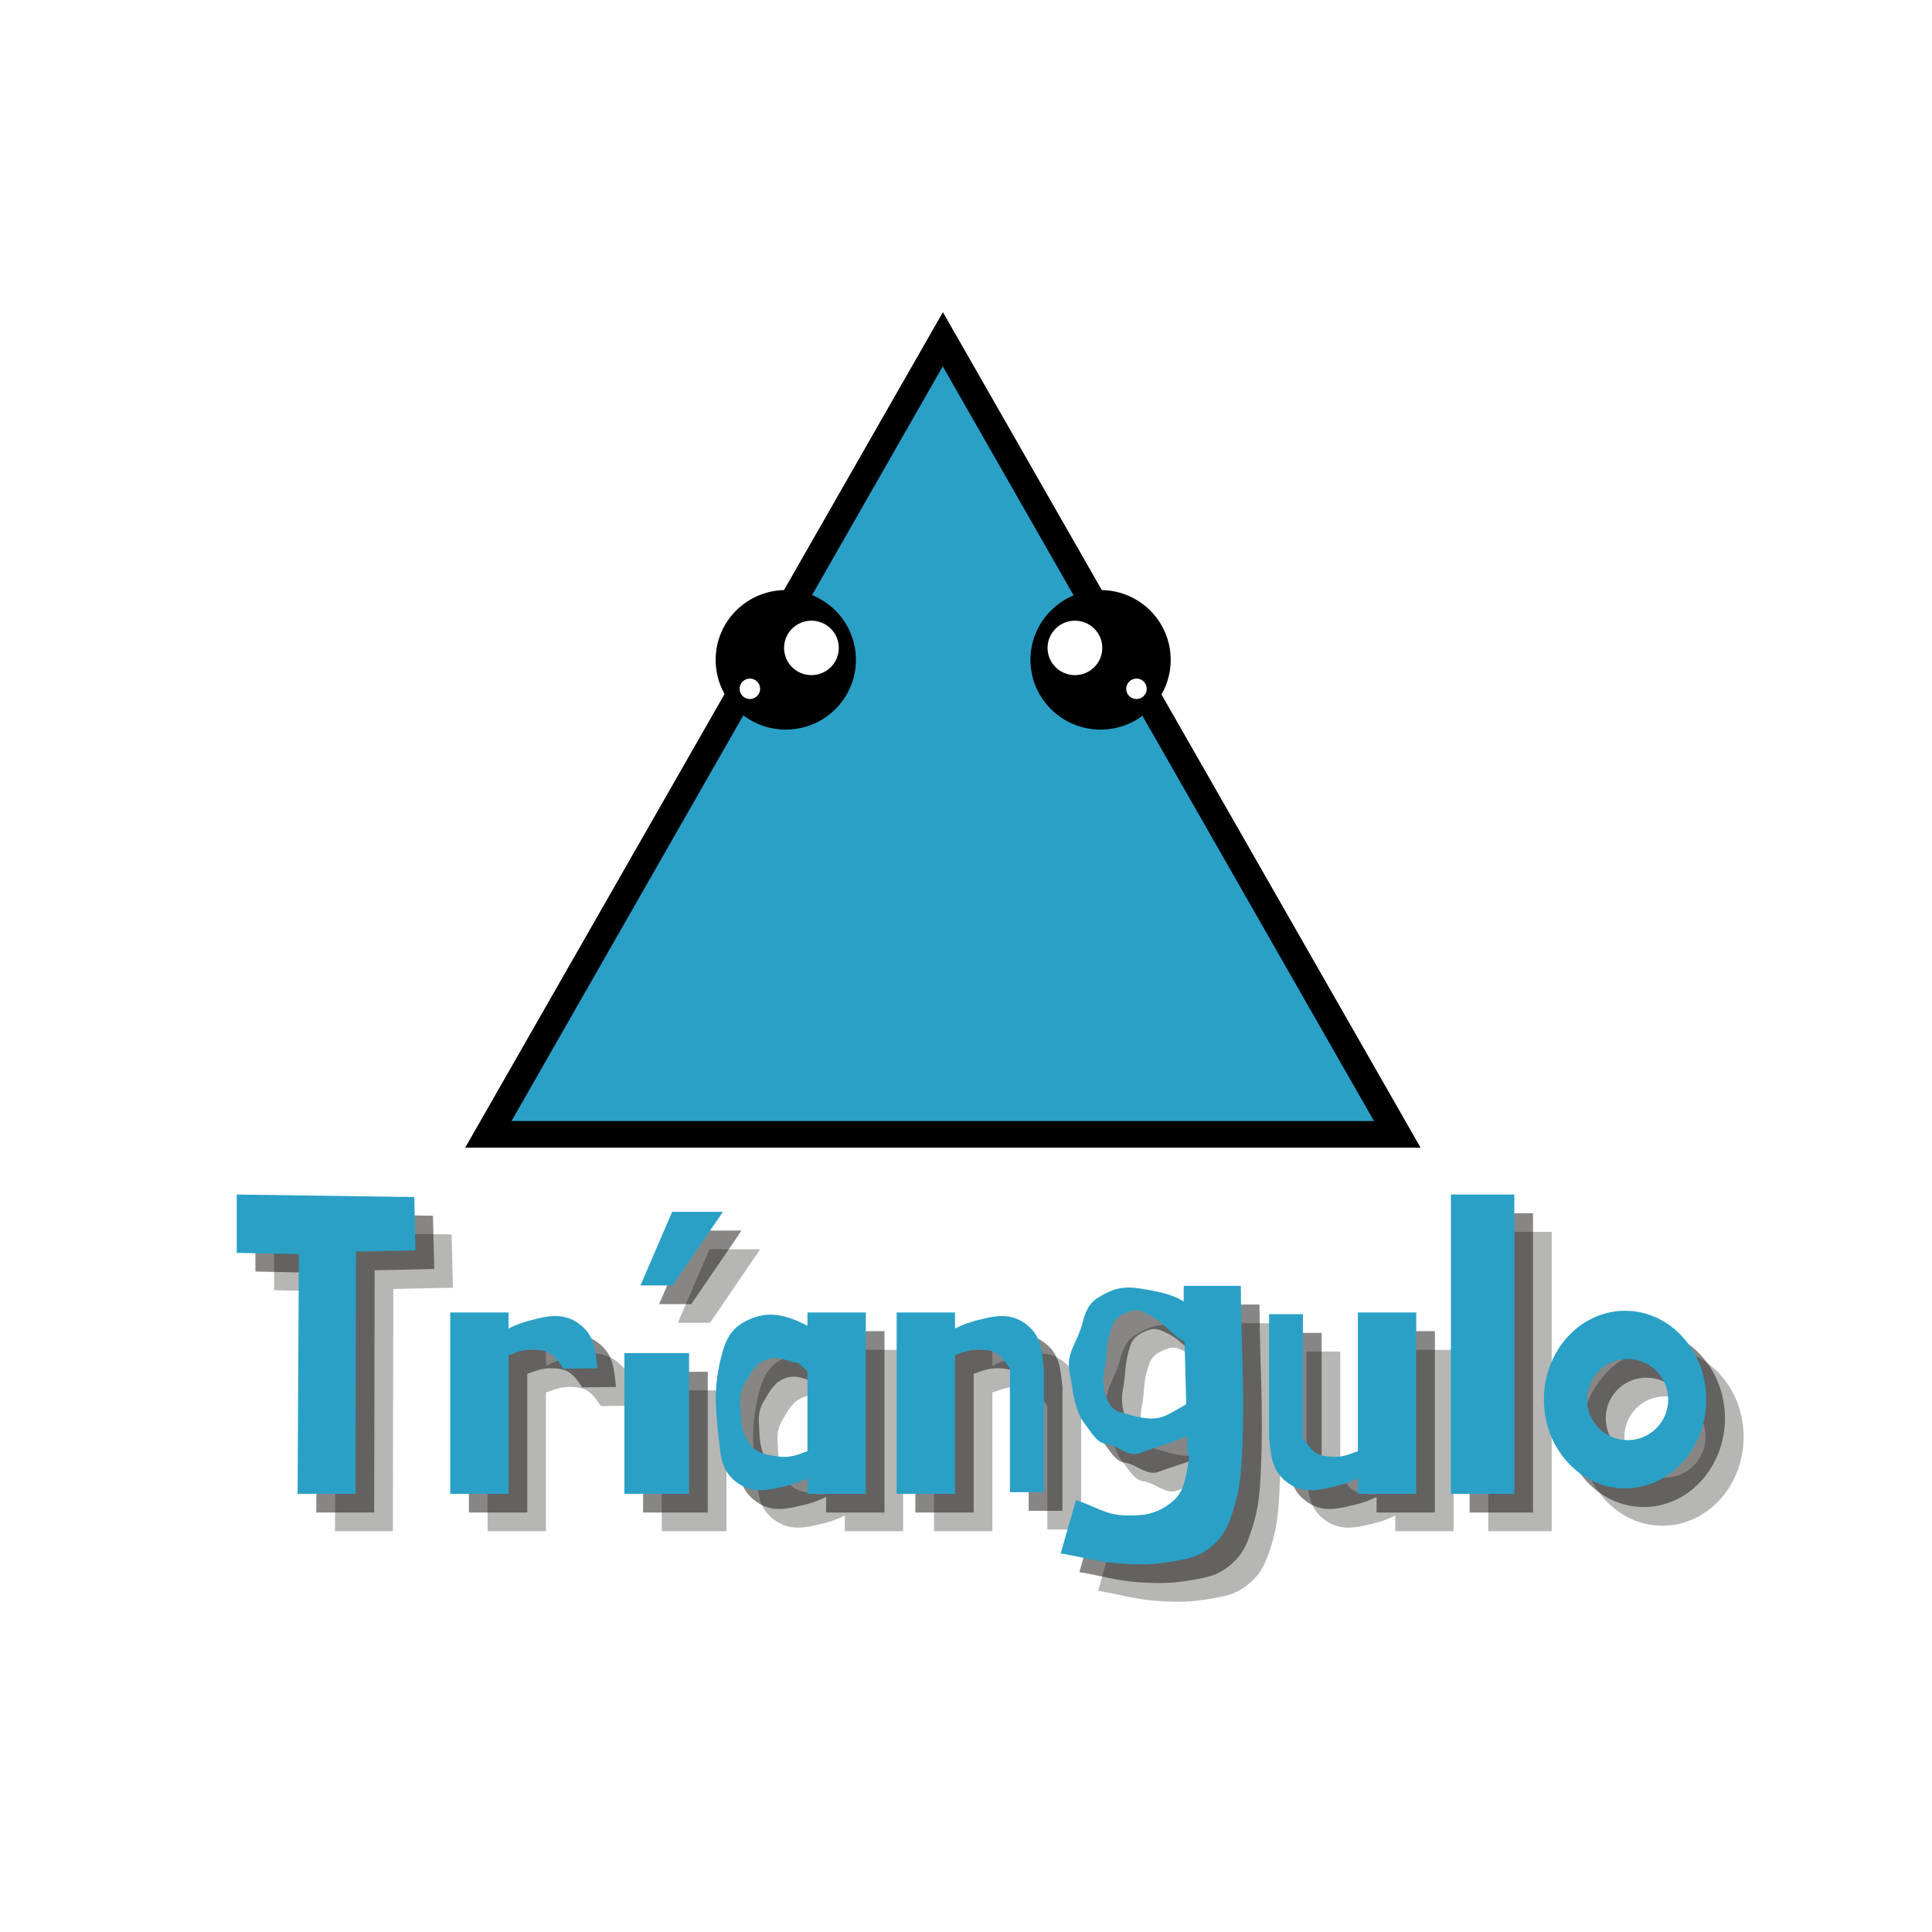<svg xmlns="http://www.w3.org/2000/svg" xmlns:xlink="http://www.w3.org/1999/xlink" width="1080" zoomAndPan="magnify" viewBox="0 0 810 810" height="1080" preserveAspectRatio="xMidYMid meet" version="1.0"><defs><g/><clipPath id="id1"><path d="M 195.066 130.922 L 595.566 130.922 L 595.566 481.172 L 195.066 481.172 Z M 195.066 130.922 " clip-rule="nonzero"/></clipPath><clipPath id="id2"><path d="M 195.066 130.922 L 595.562 130.922 L 595.562 481.172 L 195.066 481.172 Z M 195.066 130.922 " clip-rule="nonzero"/></clipPath><clipPath id="id3"><path d="M 395.316 130.922 L 595.562 481.172 L 195.066 481.172 L 395.316 130.922 " clip-rule="nonzero"/></clipPath><clipPath id="id4"><path d="M 300 247.387 L 491 247.387 L 491 305.887 L 300 305.887 Z M 300 247.387 " clip-rule="nonzero"/></clipPath></defs><rect x="-81" width="972" fill="#ffffff" y="-81" height="972" fill-opacity="1"/><rect x="-81" width="972" fill="#ffffff" y="-81" height="972" fill-opacity="1"/><rect x="-81" width="972" fill="#ffffff" y="-81" height="972" fill-opacity="1"/><g clip-path="url(#id1)"><path fill="#2aa0c6" d="M 395.316 130.922 L 595.562 481.172 L 195.066 481.172 L 395.316 130.922 " fill-opacity="1" fill-rule="nonzero"/></g><g clip-path="url(#id2)"><g clip-path="url(#id3)"><path stroke-linecap="butt" transform="matrix(0.75, 0, 0, 0.75, 195.067, 130.922)" fill="none" stroke-linejoin="miter" d="M 266.921 -0.001 L 533.837 467.109 L -0.001 467.109 L 266.921 -0.001 " stroke="#000000" stroke-width="30" stroke-opacity="1" stroke-miterlimit="4"/></g></g><g clip-path="url(#id4)"><path fill="#000000" d="M 490.824 276.637 C 490.824 292.797 477.668 305.887 461.422 305.887 C 445.176 305.887 432.02 292.797 432.02 276.637 C 432.02 260.477 445.176 247.387 461.422 247.387 C 477.668 247.387 490.824 260.477 490.824 276.637 Z M 329.438 247.387 C 313.191 247.387 300.035 260.477 300.035 276.637 C 300.035 292.797 313.191 305.887 329.438 305.887 C 345.68 305.887 358.84 292.797 358.84 276.637 C 358.84 260.477 345.68 247.387 329.438 247.387 Z M 329.438 247.387 " fill-opacity="1" fill-rule="nonzero"/></g><path fill="#ffffff" d="M 462.137 271.641 C 462.137 277.945 457 283.055 450.66 283.055 C 444.324 283.055 439.188 277.945 439.188 271.641 C 439.188 265.336 444.324 260.227 450.66 260.227 C 457 260.227 462.137 265.336 462.137 271.641 Z M 476.469 284.5 C 474.094 284.5 472.16 286.426 472.16 288.785 C 472.16 291.148 474.094 293.074 476.469 293.074 C 478.844 293.074 480.777 291.148 480.777 288.785 C 480.777 286.402 478.863 284.5 476.469 284.5 Z M 340.195 260.227 C 333.859 260.227 328.723 265.336 328.723 271.641 C 328.723 277.945 333.859 283.055 340.195 283.055 C 346.535 283.055 351.672 277.945 351.672 271.641 C 351.672 265.336 346.535 260.227 340.195 260.227 Z M 314.391 284.5 C 312.016 284.5 310.082 286.426 310.082 288.785 C 310.082 291.148 312.016 293.074 314.391 293.074 C 316.762 293.074 318.699 291.148 318.699 288.785 C 318.676 286.402 316.762 284.5 314.391 284.5 Z M 314.391 284.5 " fill-opacity="1" fill-rule="nonzero"/><g fill="#100f0d" fill-opacity="0.302"><g transform="translate(106.405, 641.969)"><g><path d="M 82.953 -124.43 L 83.484 -102.094 L 58.492 -101.562 L 58.312 0 L 34.031 0 L 34.562 -100.5 L 8.508 -101.031 L 8.508 -125.492 Z M 82.953 -124.43 "/></g></g></g><g fill="#100f0d" fill-opacity="0.302"><g transform="translate(198.573, 641.969)"><g><path d="M 67.531 -52.641 L 53.352 -52.465 C 50.871 -56.188 48.742 -59.199 44.668 -60.086 C 39.527 -60.973 36.336 -60.441 31.371 -58.492 C 30.84 -58.312 30.309 -58.312 30.309 -57.961 L 30.309 0 L 5.848 0 L 5.848 -76.039 L 30.309 -76.039 L 30.309 -69.305 C 33.676 -71.078 37.398 -72.316 42.008 -73.379 C 49.098 -75.152 54.945 -75.332 60.617 -70.723 C 66.469 -65.938 66.645 -60.266 67.531 -52.641 Z M 67.531 -52.641 "/></g></g></g><g fill="#100f0d" fill-opacity="0.302"><g transform="translate(273.193, 641.969)"><g><path d="M 24.281 -118.223 L 10.988 -87.383 L 24.461 -87.383 L 45.551 -118.223 Z M 4.254 -59.023 L 4.254 0 L 31.371 0 L 31.371 -59.023 Z M 4.254 -59.023 "/></g></g></g><g fill="#100f0d" fill-opacity="0.302"><g transform="translate(311.124, 641.969)"><g><path d="M 43.07 -76.039 L 43.07 -70.543 C 41.832 -71.078 40.59 -71.609 39.348 -72.316 C 31.551 -75.508 25.699 -76.395 18.078 -72.848 C 11.168 -69.66 8.684 -64.695 6.914 -57.43 C 3.723 -44.668 4.43 -36.512 5.848 -23.398 C 6.734 -15.773 6.914 -10.102 12.762 -5.316 C 18.434 -0.711 24.281 -0.887 31.371 -2.66 C 35.805 -3.547 39.527 -4.785 43.07 -6.559 L 43.07 0 L 67.531 0 L 67.531 -76.039 Z M 43.07 -17.902 C 42.715 -17.727 42.363 -17.547 42.008 -17.547 C 37.043 -15.422 33.855 -15.066 28.715 -15.953 C 24.461 -16.66 21.094 -17.547 18.609 -21.27 C 15.066 -26.586 15.242 -30.84 14.891 -37.223 C 14.711 -41.121 15.066 -43.426 17.016 -46.793 C 19.676 -51.223 21.27 -54.594 26.055 -56.363 C 31.195 -58.137 34.207 -55.477 39.348 -54.77 L 43.07 -51.402 Z M 43.07 -17.902 "/></g></g></g><g fill="#100f0d" fill-opacity="0.302"><g transform="translate(385.745, 641.969)"><g><path d="M 67.531 -52.641 L 67.531 -0.711 L 53.352 -0.711 L 53.352 -52.465 C 50.871 -56.188 48.742 -59.199 44.668 -60.086 C 39.527 -60.973 36.336 -60.441 31.371 -58.492 C 30.84 -58.312 30.309 -58.312 30.309 -57.961 L 30.309 0 L 5.848 0 L 5.848 -76.039 L 30.309 -76.039 L 30.309 -69.305 C 33.676 -71.078 37.398 -72.316 42.008 -73.379 C 49.098 -75.152 54.945 -75.332 60.617 -70.723 C 66.469 -65.938 66.645 -60.266 67.531 -52.641 Z M 67.531 -52.641 "/></g></g></g><g fill="#100f0d" fill-opacity="0.302"><g transform="translate(460.365, 641.969)"><g><path d="M 75.508 -87.207 C 75.684 -59.555 77.281 -43.957 76.039 -16.484 C 75.508 -5.848 74.797 0.176 71.254 10.102 C 69.125 15.953 67 19.145 62.215 22.863 C 57.25 26.586 53.707 27.117 47.855 28.184 C 38.996 29.777 33.855 29.777 24.992 29.246 C 15.242 28.535 9.75 26.586 0 24.992 L 6.383 2.66 C 14.535 5.141 18.609 8.863 27.117 9.039 C 34.918 9.219 40.059 8.508 46.262 3.723 C 51.223 -0.176 52.109 -4.785 53.176 -11.168 C 54.594 -19.676 53.176 -11.875 52.996 -20.562 L 52.996 -24.281 C 48.211 -21.801 38.996 -19.32 32.969 -17.016 C 28.535 -15.242 23.574 -20.383 19.145 -20.914 C 15.242 -21.27 12.938 -25.699 10.457 -28.891 C 5.496 -34.918 5.141 -43.781 3.723 -51.223 C 2.129 -59.023 7.09 -63.633 9.039 -71.254 C 10.281 -76.039 11.52 -79.762 15.953 -82.422 C 21.625 -85.965 26.234 -87.207 32.969 -86.141 C 40.414 -84.902 46.086 -84.016 51.578 -80.648 L 51.578 -87.207 Z M 51.934 -63.809 C 46.793 -66.113 43.602 -71.785 37.223 -74.977 C 34.207 -76.395 32.258 -77.633 29.246 -76.57 C 25.168 -75.152 22.512 -73.559 21.27 -69.66 C 18.789 -62.391 19.676 -58.848 18.258 -51.578 C 17.016 -46.438 18.609 -35.625 24.992 -34.207 C 31.195 -32.613 37.223 -30.309 43.07 -32.438 C 45.199 -33.145 50.871 -36.512 52.641 -37.578 Z M 51.934 -63.809 "/></g></g></g><g fill="#100f0d" fill-opacity="0.302"><g transform="translate(541.899, 641.969)"><g><path d="M 5.848 -23.398 L 5.848 -75.332 L 20.027 -75.332 L 20.027 -23.574 C 22.512 -19.852 24.461 -16.66 28.715 -15.953 C 33.855 -15.066 36.867 -15.422 42.008 -17.547 C 42.363 -17.547 43.07 -17.727 43.07 -17.902 L 43.07 -76.039 L 67.531 -76.039 L 67.531 0 L 43.07 0 L 43.07 -6.559 C 39.527 -4.785 35.805 -3.547 31.371 -2.66 C 24.281 -0.887 18.434 -0.711 12.762 -5.316 C 6.914 -10.102 6.734 -15.773 5.848 -23.398 Z M 5.848 -23.398 "/></g></g></g><g fill="#100f0d" fill-opacity="0.302"><g transform="translate(616.519, 641.969)"><g><path d="M 7.445 -125.492 L 7.445 0 L 34.031 0 L 34.031 -125.492 Z M 7.445 -125.492 "/></g></g></g><g fill="#100f0d" fill-opacity="0.302"><g transform="translate(659.767, 641.969)"><g><path d="M 21.27 -39.527 C 21.27 -48.922 28.891 -56.543 38.285 -56.543 C 47.68 -56.543 55.301 -48.922 55.301 -39.527 C 55.301 -30.133 47.68 -22.512 38.285 -22.512 C 28.891 -22.512 21.27 -30.133 21.27 -39.527 Z M 3.191 -39.527 C 3.191 -18.965 18.434 -2.305 37.223 -2.305 C 56.012 -2.305 71.254 -18.965 71.254 -39.527 C 71.254 -60.086 56.012 -76.75 37.223 -76.75 C 18.434 -76.75 3.191 -60.086 3.191 -39.527 Z M 3.191 -39.527 "/></g></g></g><g fill="#100f0d" fill-opacity="0.502"><g transform="translate(98.572, 634.136)"><g><path d="M 82.953 -124.43 L 83.484 -102.094 L 58.492 -101.562 L 58.312 0 L 34.031 0 L 34.562 -100.5 L 8.508 -101.031 L 8.508 -125.492 Z M 82.953 -124.43 "/></g></g></g><g fill="#100f0d" fill-opacity="0.502"><g transform="translate(190.74, 634.136)"><g><path d="M 67.531 -52.641 L 53.352 -52.465 C 50.871 -56.188 48.742 -59.199 44.668 -60.086 C 39.527 -60.973 36.336 -60.441 31.371 -58.492 C 30.84 -58.312 30.309 -58.312 30.309 -57.961 L 30.309 0 L 5.848 0 L 5.848 -76.039 L 30.309 -76.039 L 30.309 -69.305 C 33.676 -71.078 37.398 -72.316 42.008 -73.379 C 49.098 -75.152 54.945 -75.332 60.617 -70.723 C 66.469 -65.938 66.645 -60.266 67.531 -52.641 Z M 67.531 -52.641 "/></g></g></g><g fill="#100f0d" fill-opacity="0.502"><g transform="translate(265.36, 634.136)"><g><path d="M 24.281 -118.223 L 10.988 -87.383 L 24.461 -87.383 L 45.551 -118.223 Z M 4.254 -59.023 L 4.254 0 L 31.371 0 L 31.371 -59.023 Z M 4.254 -59.023 "/></g></g></g><g fill="#100f0d" fill-opacity="0.502"><g transform="translate(303.291, 634.136)"><g><path d="M 43.07 -76.039 L 43.07 -70.543 C 41.832 -71.078 40.59 -71.609 39.348 -72.316 C 31.551 -75.508 25.699 -76.395 18.078 -72.848 C 11.168 -69.66 8.684 -64.695 6.914 -57.43 C 3.723 -44.668 4.43 -36.512 5.848 -23.398 C 6.734 -15.773 6.914 -10.102 12.762 -5.316 C 18.434 -0.711 24.281 -0.887 31.371 -2.66 C 35.805 -3.547 39.527 -4.785 43.07 -6.559 L 43.07 0 L 67.531 0 L 67.531 -76.039 Z M 43.07 -17.902 C 42.715 -17.727 42.363 -17.547 42.008 -17.547 C 37.043 -15.422 33.855 -15.066 28.715 -15.953 C 24.461 -16.66 21.094 -17.547 18.609 -21.27 C 15.066 -26.586 15.242 -30.84 14.891 -37.223 C 14.711 -41.121 15.066 -43.426 17.016 -46.793 C 19.676 -51.223 21.27 -54.594 26.055 -56.363 C 31.195 -58.137 34.207 -55.477 39.348 -54.77 L 43.07 -51.402 Z M 43.07 -17.902 "/></g></g></g><g fill="#100f0d" fill-opacity="0.502"><g transform="translate(377.911, 634.136)"><g><path d="M 67.531 -52.641 L 67.531 -0.711 L 53.352 -0.711 L 53.352 -52.465 C 50.871 -56.188 48.742 -59.199 44.668 -60.086 C 39.527 -60.973 36.336 -60.441 31.371 -58.492 C 30.84 -58.312 30.309 -58.312 30.309 -57.961 L 30.309 0 L 5.848 0 L 5.848 -76.039 L 30.309 -76.039 L 30.309 -69.305 C 33.676 -71.078 37.398 -72.316 42.008 -73.379 C 49.098 -75.152 54.945 -75.332 60.617 -70.723 C 66.469 -65.938 66.645 -60.266 67.531 -52.641 Z M 67.531 -52.641 "/></g></g></g><g fill="#100f0d" fill-opacity="0.502"><g transform="translate(452.532, 634.136)"><g><path d="M 75.508 -87.207 C 75.684 -59.555 77.281 -43.957 76.039 -16.484 C 75.508 -5.848 74.797 0.176 71.254 10.102 C 69.125 15.953 67 19.145 62.215 22.863 C 57.25 26.586 53.707 27.117 47.855 28.184 C 38.996 29.777 33.855 29.777 24.992 29.246 C 15.242 28.535 9.75 26.586 0 24.992 L 6.383 2.66 C 14.535 5.141 18.609 8.863 27.117 9.039 C 34.918 9.219 40.059 8.508 46.262 3.723 C 51.223 -0.176 52.109 -4.785 53.176 -11.168 C 54.594 -19.676 53.176 -11.875 52.996 -20.562 L 52.996 -24.281 C 48.211 -21.801 38.996 -19.32 32.969 -17.016 C 28.535 -15.242 23.574 -20.383 19.145 -20.914 C 15.242 -21.27 12.938 -25.699 10.457 -28.891 C 5.496 -34.918 5.141 -43.781 3.723 -51.223 C 2.129 -59.023 7.09 -63.633 9.039 -71.254 C 10.281 -76.039 11.52 -79.762 15.953 -82.422 C 21.625 -85.965 26.234 -87.207 32.969 -86.141 C 40.414 -84.902 46.086 -84.016 51.578 -80.648 L 51.578 -87.207 Z M 51.934 -63.809 C 46.793 -66.113 43.602 -71.785 37.223 -74.977 C 34.207 -76.395 32.258 -77.633 29.246 -76.57 C 25.168 -75.152 22.512 -73.559 21.27 -69.66 C 18.789 -62.391 19.676 -58.848 18.258 -51.578 C 17.016 -46.438 18.609 -35.625 24.992 -34.207 C 31.195 -32.613 37.223 -30.309 43.07 -32.438 C 45.199 -33.145 50.871 -36.512 52.641 -37.578 Z M 51.934 -63.809 "/></g></g></g><g fill="#100f0d" fill-opacity="0.502"><g transform="translate(534.065, 634.136)"><g><path d="M 5.848 -23.398 L 5.848 -75.332 L 20.027 -75.332 L 20.027 -23.574 C 22.512 -19.852 24.461 -16.66 28.715 -15.953 C 33.855 -15.066 36.867 -15.422 42.008 -17.547 C 42.363 -17.547 43.07 -17.727 43.07 -17.902 L 43.07 -76.039 L 67.531 -76.039 L 67.531 0 L 43.07 0 L 43.07 -6.559 C 39.527 -4.785 35.805 -3.547 31.371 -2.66 C 24.281 -0.887 18.434 -0.711 12.762 -5.316 C 6.914 -10.102 6.734 -15.773 5.848 -23.398 Z M 5.848 -23.398 "/></g></g></g><g fill="#100f0d" fill-opacity="0.502"><g transform="translate(608.686, 634.136)"><g><path d="M 7.445 -125.492 L 7.445 0 L 34.031 0 L 34.031 -125.492 Z M 7.445 -125.492 "/></g></g></g><g fill="#100f0d" fill-opacity="0.502"><g transform="translate(651.934, 634.136)"><g><path d="M 21.27 -39.527 C 21.27 -48.922 28.891 -56.543 38.285 -56.543 C 47.68 -56.543 55.301 -48.922 55.301 -39.527 C 55.301 -30.133 47.68 -22.512 38.285 -22.512 C 28.891 -22.512 21.27 -30.133 21.27 -39.527 Z M 3.191 -39.527 C 3.191 -18.965 18.434 -2.305 37.223 -2.305 C 56.012 -2.305 71.254 -18.965 71.254 -39.527 C 71.254 -60.086 56.012 -76.75 37.223 -76.75 C 18.434 -76.75 3.191 -60.086 3.191 -39.527 Z M 3.191 -39.527 "/></g></g></g><g fill="#2aa0c6" fill-opacity="1"><g transform="translate(90.738, 626.302)"><g><path d="M 82.953 -124.43 L 83.484 -102.094 L 58.492 -101.562 L 58.312 0 L 34.031 0 L 34.562 -100.5 L 8.508 -101.031 L 8.508 -125.492 Z M 82.953 -124.43 "/></g></g></g><g fill="#2aa0c6" fill-opacity="1"><g transform="translate(182.906, 626.302)"><g><path d="M 67.531 -52.641 L 53.352 -52.465 C 50.871 -56.188 48.742 -59.199 44.668 -60.086 C 39.527 -60.973 36.336 -60.441 31.371 -58.492 C 30.84 -58.312 30.309 -58.312 30.309 -57.961 L 30.309 0 L 5.848 0 L 5.848 -76.039 L 30.309 -76.039 L 30.309 -69.305 C 33.676 -71.078 37.398 -72.316 42.008 -73.379 C 49.098 -75.152 54.945 -75.332 60.617 -70.723 C 66.469 -65.938 66.645 -60.266 67.531 -52.641 Z M 67.531 -52.641 "/></g></g></g><g fill="#2aa0c6" fill-opacity="1"><g transform="translate(257.527, 626.302)"><g><path d="M 24.281 -118.223 L 10.988 -87.383 L 24.461 -87.383 L 45.551 -118.223 Z M 4.254 -59.023 L 4.254 0 L 31.371 0 L 31.371 -59.023 Z M 4.254 -59.023 "/></g></g></g><g fill="#2aa0c6" fill-opacity="1"><g transform="translate(295.458, 626.302)"><g><path d="M 43.07 -76.039 L 43.07 -70.543 C 41.832 -71.078 40.59 -71.609 39.348 -72.316 C 31.551 -75.508 25.699 -76.395 18.078 -72.848 C 11.168 -69.66 8.684 -64.695 6.914 -57.43 C 3.723 -44.668 4.43 -36.512 5.848 -23.398 C 6.734 -15.773 6.914 -10.102 12.762 -5.316 C 18.434 -0.711 24.281 -0.887 31.371 -2.66 C 35.805 -3.547 39.527 -4.785 43.07 -6.559 L 43.07 0 L 67.531 0 L 67.531 -76.039 Z M 43.07 -17.902 C 42.715 -17.727 42.363 -17.547 42.008 -17.547 C 37.043 -15.422 33.855 -15.066 28.715 -15.953 C 24.461 -16.66 21.094 -17.547 18.609 -21.27 C 15.066 -26.586 15.242 -30.84 14.891 -37.223 C 14.711 -41.121 15.066 -43.426 17.016 -46.793 C 19.676 -51.223 21.27 -54.594 26.055 -56.363 C 31.195 -58.137 34.207 -55.477 39.348 -54.77 L 43.07 -51.402 Z M 43.07 -17.902 "/></g></g></g><g fill="#2aa0c6" fill-opacity="1"><g transform="translate(370.078, 626.302)"><g><path d="M 67.531 -52.641 L 67.531 -0.711 L 53.352 -0.711 L 53.352 -52.465 C 50.871 -56.188 48.742 -59.199 44.668 -60.086 C 39.527 -60.973 36.336 -60.441 31.371 -58.492 C 30.84 -58.312 30.309 -58.312 30.309 -57.961 L 30.309 0 L 5.848 0 L 5.848 -76.039 L 30.309 -76.039 L 30.309 -69.305 C 33.676 -71.078 37.398 -72.316 42.008 -73.379 C 49.098 -75.152 54.945 -75.332 60.617 -70.723 C 66.469 -65.938 66.645 -60.266 67.531 -52.641 Z M 67.531 -52.641 "/></g></g></g><g fill="#2aa0c6" fill-opacity="1"><g transform="translate(444.699, 626.302)"><g><path d="M 75.508 -87.207 C 75.684 -59.555 77.281 -43.957 76.039 -16.484 C 75.508 -5.848 74.797 0.176 71.254 10.102 C 69.125 15.953 67 19.145 62.215 22.863 C 57.25 26.586 53.707 27.117 47.855 28.184 C 38.996 29.777 33.855 29.777 24.992 29.246 C 15.242 28.535 9.75 26.586 0 24.992 L 6.383 2.66 C 14.535 5.141 18.609 8.863 27.117 9.039 C 34.918 9.219 40.059 8.508 46.262 3.723 C 51.223 -0.176 52.109 -4.785 53.176 -11.168 C 54.594 -19.676 53.176 -11.875 52.996 -20.562 L 52.996 -24.281 C 48.211 -21.801 38.996 -19.32 32.969 -17.016 C 28.535 -15.242 23.574 -20.383 19.145 -20.914 C 15.242 -21.27 12.938 -25.699 10.457 -28.891 C 5.496 -34.918 5.141 -43.781 3.723 -51.223 C 2.129 -59.023 7.09 -63.633 9.039 -71.254 C 10.281 -76.039 11.52 -79.762 15.953 -82.422 C 21.625 -85.965 26.234 -87.207 32.969 -86.141 C 40.414 -84.902 46.086 -84.016 51.578 -80.648 L 51.578 -87.207 Z M 51.934 -63.809 C 46.793 -66.113 43.602 -71.785 37.223 -74.977 C 34.207 -76.395 32.258 -77.633 29.246 -76.57 C 25.168 -75.152 22.512 -73.559 21.27 -69.66 C 18.789 -62.391 19.676 -58.848 18.258 -51.578 C 17.016 -46.438 18.609 -35.625 24.992 -34.207 C 31.195 -32.613 37.223 -30.309 43.07 -32.438 C 45.199 -33.145 50.871 -36.512 52.641 -37.578 Z M 51.934 -63.809 "/></g></g></g><g fill="#2aa0c6" fill-opacity="1"><g transform="translate(526.232, 626.302)"><g><path d="M 5.848 -23.398 L 5.848 -75.332 L 20.027 -75.332 L 20.027 -23.574 C 22.512 -19.852 24.461 -16.66 28.715 -15.953 C 33.855 -15.066 36.867 -15.422 42.008 -17.547 C 42.363 -17.547 43.07 -17.727 43.07 -17.902 L 43.07 -76.039 L 67.531 -76.039 L 67.531 0 L 43.07 0 L 43.07 -6.559 C 39.527 -4.785 35.805 -3.547 31.371 -2.66 C 24.281 -0.887 18.434 -0.711 12.762 -5.316 C 6.914 -10.102 6.734 -15.773 5.848 -23.398 Z M 5.848 -23.398 "/></g></g></g><g fill="#2aa0c6" fill-opacity="1"><g transform="translate(600.853, 626.302)"><g><path d="M 7.445 -125.492 L 7.445 0 L 34.031 0 L 34.031 -125.492 Z M 7.445 -125.492 "/></g></g></g><g fill="#2aa0c6" fill-opacity="1"><g transform="translate(644.101, 626.302)"><g><path d="M 21.27 -39.527 C 21.27 -48.922 28.891 -56.543 38.285 -56.543 C 47.68 -56.543 55.301 -48.922 55.301 -39.527 C 55.301 -30.133 47.68 -22.512 38.285 -22.512 C 28.891 -22.512 21.27 -30.133 21.27 -39.527 Z M 3.191 -39.527 C 3.191 -18.965 18.434 -2.305 37.223 -2.305 C 56.012 -2.305 71.254 -18.965 71.254 -39.527 C 71.254 -60.086 56.012 -76.75 37.223 -76.75 C 18.434 -76.75 3.191 -60.086 3.191 -39.527 Z M 3.191 -39.527 "/></g></g></g></svg>